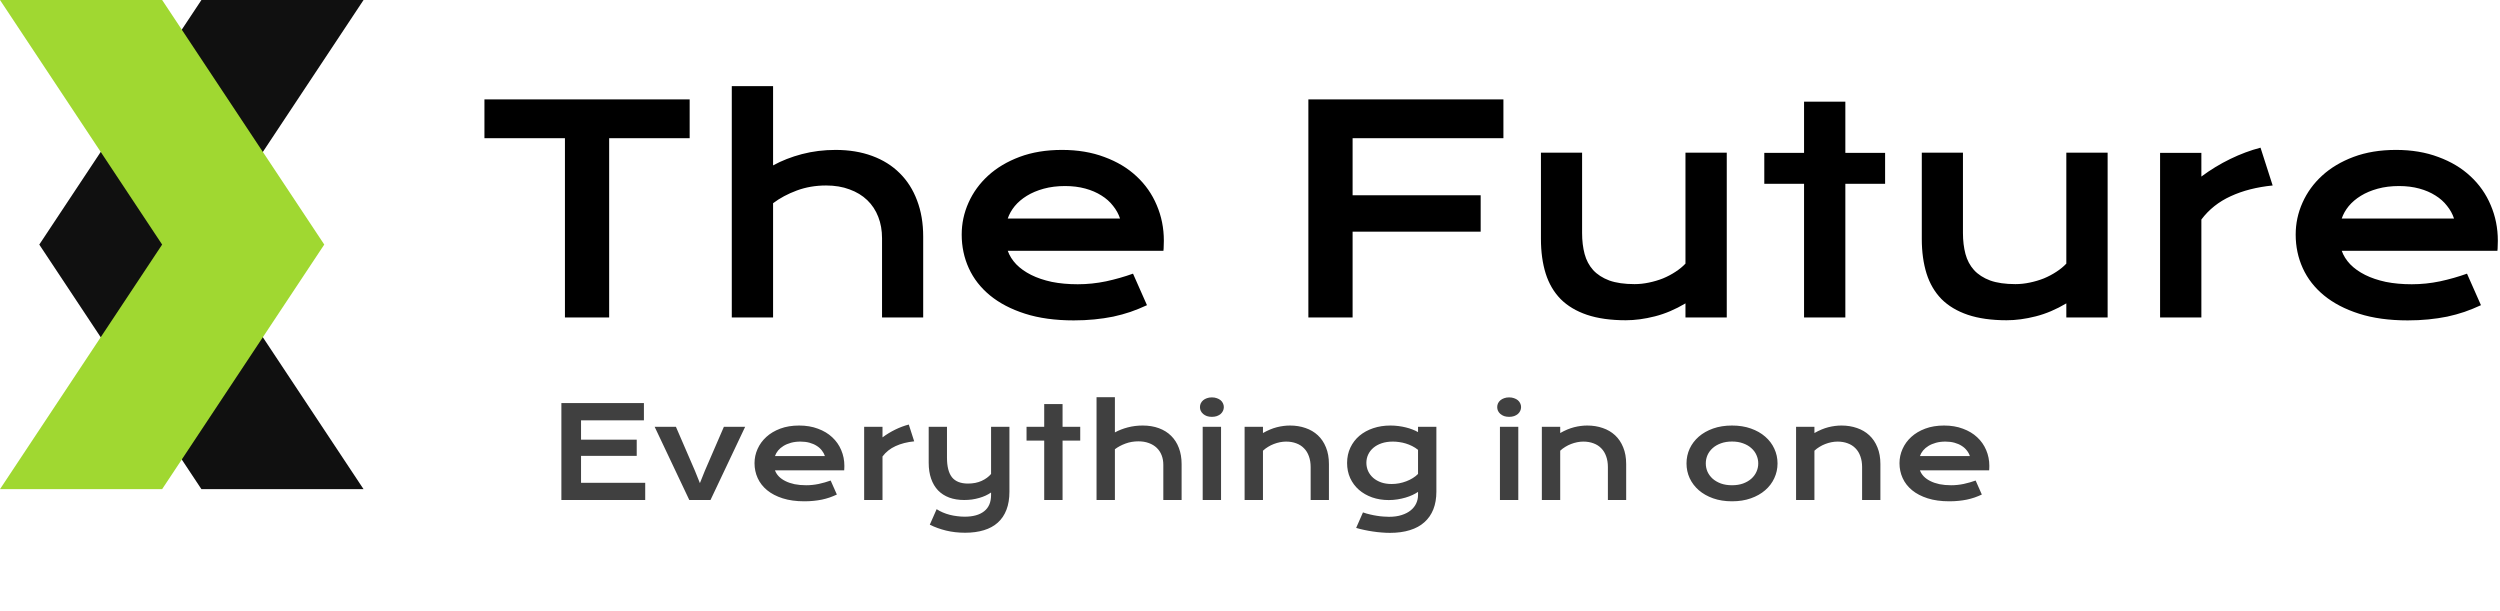 <svg width="315" height="77" viewBox="0 0 315 77" fill="none" xmlns="http://www.w3.org/2000/svg">
<path fill-rule="evenodd" clip-rule="evenodd" d="M4.951 30.816H25.38L45.808 3.05176e-05H25.38L4.951 30.816ZM45.806 61.632H25.378L4.95 30.817H25.378L45.806 61.632Z" fill="#101010"/>
<path fill-rule="evenodd" clip-rule="evenodd" d="M40.858 30.816H20.429L0.001 0H20.429L40.858 30.816ZM0 61.632H20.428L40.856 30.817H20.428L0 61.632Z" fill="#A0D831"/>
<path d="M71.182 17.412H61.039V12.525H86.897V17.412H76.754V40H71.182V17.412ZM92.205 10.855H97.408V20.84C98.498 20.242 99.711 19.768 101.047 19.416C102.395 19.064 103.807 18.889 105.283 18.889C106.994 18.889 108.529 19.141 109.889 19.645C111.26 20.148 112.42 20.875 113.369 21.824C114.318 22.762 115.045 23.904 115.549 25.252C116.064 26.6 116.322 28.117 116.322 29.805V40H111.137V30.016C111.137 29.031 110.979 28.135 110.662 27.326C110.346 26.506 109.883 25.803 109.273 25.217C108.664 24.631 107.92 24.18 107.041 23.863C106.174 23.535 105.189 23.371 104.088 23.371C102.764 23.371 101.533 23.582 100.396 24.004C99.26 24.426 98.264 24.959 97.408 25.604V40H92.205V10.855ZM121.174 29.559C121.174 28.152 121.461 26.811 122.035 25.533C122.609 24.244 123.436 23.107 124.514 22.123C125.592 21.139 126.91 20.354 128.469 19.768C130.039 19.182 131.82 18.889 133.812 18.889C135.793 18.889 137.574 19.188 139.156 19.785C140.75 20.371 142.098 21.18 143.199 22.211C144.312 23.242 145.162 24.455 145.748 25.85C146.346 27.244 146.645 28.738 146.645 30.332C146.645 30.531 146.639 30.748 146.627 30.982C146.627 31.205 146.615 31.41 146.592 31.598H126.975C127.197 32.219 127.555 32.787 128.047 33.303C128.551 33.818 129.178 34.264 129.928 34.639C130.678 35.014 131.545 35.307 132.529 35.518C133.514 35.717 134.604 35.816 135.799 35.816C136.994 35.816 138.184 35.693 139.367 35.447C140.551 35.19 141.682 34.867 142.76 34.48L144.518 38.453C143.838 38.77 143.146 39.051 142.443 39.297C141.752 39.531 141.025 39.73 140.264 39.895C139.514 40.047 138.723 40.164 137.891 40.246C137.07 40.328 136.203 40.369 135.289 40.369C132.957 40.369 130.912 40.088 129.154 39.525C127.396 38.963 125.926 38.195 124.742 37.223C123.559 36.25 122.668 35.107 122.07 33.795C121.473 32.482 121.174 31.07 121.174 29.559ZM141.125 27.537C140.938 26.963 140.645 26.43 140.246 25.938C139.859 25.434 139.373 25 138.787 24.637C138.201 24.262 137.521 23.969 136.748 23.758C135.975 23.547 135.125 23.441 134.199 23.441C133.215 23.441 132.318 23.553 131.51 23.775C130.701 23.998 129.992 24.297 129.383 24.672C128.773 25.047 128.264 25.48 127.854 25.973C127.455 26.465 127.162 26.986 126.975 27.537H141.125ZM164.855 12.525H189.43V17.412H170.428V24.602H186.564V29.189H170.428V40H164.855V12.525ZM194.158 19.24H199.344V29.365C199.344 30.326 199.449 31.205 199.66 32.002C199.871 32.787 200.229 33.461 200.732 34.023C201.248 34.586 201.928 35.025 202.771 35.342C203.627 35.647 204.688 35.799 205.953 35.799C206.551 35.799 207.154 35.734 207.764 35.605C208.385 35.477 208.977 35.301 209.539 35.078C210.102 34.844 210.623 34.568 211.104 34.252C211.596 33.935 212.018 33.59 212.369 33.215V19.24H217.572V40H212.369V38.225C211.092 38.986 209.809 39.531 208.52 39.859C207.23 40.188 206.006 40.352 204.846 40.352C202.947 40.352 201.318 40.123 199.959 39.666C198.611 39.209 197.504 38.547 196.637 37.68C195.781 36.801 195.154 35.728 194.756 34.463C194.357 33.185 194.158 31.732 194.158 30.104V19.24ZM227.311 23.16H222.301V19.258H227.311V12.807H232.514V19.258H237.523V23.16H232.514V40H227.311V23.16ZM242.146 19.24H247.332V29.365C247.332 30.326 247.438 31.205 247.648 32.002C247.859 32.787 248.217 33.461 248.721 34.023C249.236 34.586 249.916 35.025 250.76 35.342C251.615 35.647 252.676 35.799 253.941 35.799C254.539 35.799 255.143 35.734 255.752 35.605C256.373 35.477 256.965 35.301 257.527 35.078C258.09 34.844 258.611 34.568 259.092 34.252C259.584 33.935 260.006 33.59 260.357 33.215V19.24H265.561V40H260.357V38.225C259.08 38.986 257.797 39.531 256.508 39.859C255.219 40.188 253.994 40.352 252.834 40.352C250.936 40.352 249.307 40.123 247.947 39.666C246.6 39.209 245.492 38.547 244.625 37.68C243.77 36.801 243.143 35.728 242.744 34.463C242.346 33.185 242.146 31.732 242.146 30.104V19.24ZM272.17 19.258H277.373V22.246C278.521 21.391 279.734 20.652 281.012 20.031C282.289 19.41 283.561 18.936 284.826 18.607L286.355 23.371C284.352 23.57 282.588 24.021 281.064 24.725C279.553 25.416 278.322 26.395 277.373 27.66V40H272.17V19.258ZM289.256 29.559C289.256 28.152 289.543 26.811 290.117 25.533C290.691 24.244 291.518 23.107 292.596 22.123C293.674 21.139 294.992 20.354 296.551 19.768C298.121 19.182 299.902 18.889 301.895 18.889C303.875 18.889 305.656 19.188 307.238 19.785C308.832 20.371 310.18 21.18 311.281 22.211C312.395 23.242 313.244 24.455 313.83 25.85C314.428 27.244 314.727 28.738 314.727 30.332C314.727 30.531 314.721 30.748 314.709 30.982C314.709 31.205 314.697 31.41 314.674 31.598H295.057C295.279 32.219 295.637 32.787 296.129 33.303C296.633 33.818 297.26 34.264 298.01 34.639C298.76 35.014 299.627 35.307 300.611 35.518C301.596 35.717 302.686 35.816 303.881 35.816C305.076 35.816 306.266 35.693 307.449 35.447C308.633 35.19 309.764 34.867 310.842 34.48L312.6 38.453C311.92 38.77 311.229 39.051 310.525 39.297C309.834 39.531 309.107 39.73 308.346 39.895C307.596 40.047 306.805 40.164 305.973 40.246C305.152 40.328 304.285 40.369 303.371 40.369C301.039 40.369 298.994 40.088 297.236 39.525C295.479 38.963 294.008 38.195 292.824 37.223C291.641 36.25 290.75 35.107 290.152 33.795C289.555 32.482 289.256 31.07 289.256 29.559ZM309.207 27.537C309.02 26.963 308.727 26.43 308.328 25.938C307.941 25.434 307.455 25 306.869 24.637C306.283 24.262 305.604 23.969 304.83 23.758C304.057 23.547 303.207 23.441 302.281 23.441C301.297 23.441 300.4 23.553 299.592 23.775C298.783 23.998 298.074 24.297 297.465 24.672C296.855 25.047 296.346 25.48 295.936 25.973C295.537 26.465 295.244 26.986 295.057 27.537H309.207Z" fill="black"/>
<path d="M70.734 50.789H81.133V52.961H73.211V55.398H80.227V57.438H73.211V60.836H81.297V63H70.734V50.789ZM82.484 53.773H85.164L87.562 59.32L88.188 60.875L88.812 59.32L91.211 53.773H93.891L89.523 63H86.852L82.484 53.773ZM95.07 58.359C95.07 57.734 95.198 57.138 95.453 56.57C95.708 55.997 96.076 55.492 96.555 55.055C97.034 54.617 97.62 54.268 98.312 54.008C99.01 53.747 99.802 53.617 100.688 53.617C101.568 53.617 102.359 53.75 103.062 54.016C103.771 54.276 104.37 54.635 104.859 55.094C105.354 55.552 105.732 56.091 105.992 56.711C106.258 57.331 106.391 57.995 106.391 58.703C106.391 58.792 106.388 58.888 106.383 58.992C106.383 59.091 106.378 59.182 106.367 59.266H97.648C97.747 59.542 97.906 59.794 98.125 60.023C98.349 60.253 98.628 60.45 98.961 60.617C99.294 60.784 99.68 60.914 100.117 61.008C100.555 61.096 101.039 61.141 101.57 61.141C102.102 61.141 102.63 61.086 103.156 60.977C103.682 60.862 104.185 60.719 104.664 60.547L105.445 62.312C105.143 62.453 104.836 62.578 104.523 62.688C104.216 62.792 103.893 62.88 103.555 62.953C103.221 63.021 102.87 63.073 102.5 63.109C102.135 63.146 101.75 63.164 101.344 63.164C100.307 63.164 99.398 63.039 98.617 62.789C97.836 62.539 97.182 62.198 96.656 61.766C96.13 61.333 95.734 60.825 95.469 60.242C95.203 59.659 95.07 59.031 95.07 58.359ZM103.938 57.461C103.854 57.206 103.724 56.969 103.547 56.75C103.375 56.526 103.159 56.333 102.898 56.172C102.638 56.005 102.336 55.875 101.992 55.781C101.648 55.688 101.271 55.641 100.859 55.641C100.422 55.641 100.023 55.69 99.664 55.789C99.305 55.888 98.99 56.021 98.719 56.188C98.448 56.354 98.221 56.547 98.039 56.766C97.862 56.984 97.732 57.216 97.648 57.461H103.938ZM108.883 53.781H111.195V55.109C111.706 54.729 112.245 54.401 112.812 54.125C113.38 53.849 113.945 53.638 114.508 53.492L115.188 55.609C114.297 55.698 113.513 55.898 112.836 56.211C112.164 56.518 111.617 56.953 111.195 57.516V63H108.883V53.781ZM118.016 64.156C118.255 64.312 118.516 64.451 118.797 64.57C119.078 64.69 119.37 64.789 119.672 64.867C119.979 64.945 120.292 65.003 120.609 65.039C120.927 65.081 121.242 65.102 121.555 65.102C122.617 65.102 123.435 64.872 124.008 64.414C124.586 63.961 124.875 63.279 124.875 62.367V62.055C124.672 62.195 124.443 62.325 124.188 62.445C123.938 62.56 123.667 62.659 123.375 62.742C123.089 62.825 122.784 62.891 122.461 62.938C122.143 62.979 121.82 63 121.492 63C120.789 63 120.159 62.898 119.602 62.695C119.049 62.487 118.581 62.185 118.195 61.789C117.815 61.388 117.523 60.896 117.32 60.312C117.117 59.729 117.016 59.062 117.016 58.312V53.781H119.32V57.672C119.32 58.786 119.531 59.609 119.953 60.141C120.38 60.667 121.052 60.93 121.969 60.93C122.615 60.93 123.185 60.818 123.68 60.594C124.18 60.365 124.578 60.073 124.875 59.719V53.781H127.188V61.945C127.188 62.825 127.062 63.589 126.812 64.234C126.562 64.885 126.198 65.424 125.719 65.852C125.245 66.279 124.661 66.596 123.969 66.805C123.276 67.018 122.49 67.125 121.609 67.125C120.75 67.125 119.948 67.034 119.203 66.852C118.458 66.669 117.776 66.422 117.156 66.109L118.016 64.156ZM131.57 55.516H129.344V53.781H131.57V50.914H133.883V53.781H136.109V55.516H133.883V63H131.57V55.516ZM138.164 50.047H140.477V54.484C140.961 54.219 141.5 54.008 142.094 53.852C142.693 53.695 143.32 53.617 143.977 53.617C144.737 53.617 145.419 53.729 146.023 53.953C146.633 54.177 147.148 54.5 147.57 54.922C147.992 55.339 148.315 55.846 148.539 56.445C148.768 57.044 148.883 57.719 148.883 58.469V63H146.578V58.562C146.578 58.125 146.508 57.727 146.367 57.367C146.227 57.003 146.021 56.69 145.75 56.43C145.479 56.169 145.148 55.969 144.758 55.828C144.372 55.682 143.935 55.609 143.445 55.609C142.857 55.609 142.31 55.703 141.805 55.891C141.299 56.078 140.857 56.315 140.477 56.602V63H138.164V50.047ZM152.695 52.523C152.466 52.523 152.258 52.492 152.07 52.43C151.888 52.362 151.732 52.273 151.602 52.164C151.471 52.05 151.37 51.919 151.297 51.773C151.229 51.622 151.195 51.464 151.195 51.297C151.195 51.125 151.229 50.966 151.297 50.82C151.37 50.669 151.471 50.539 151.602 50.43C151.732 50.32 151.888 50.234 152.07 50.172C152.258 50.104 152.466 50.07 152.695 50.07C152.93 50.07 153.138 50.104 153.32 50.172C153.508 50.234 153.667 50.32 153.797 50.43C153.927 50.539 154.026 50.669 154.094 50.82C154.167 50.966 154.203 51.125 154.203 51.297C154.203 51.464 154.167 51.622 154.094 51.773C154.026 51.919 153.927 52.05 153.797 52.164C153.667 52.273 153.508 52.362 153.32 52.43C153.138 52.492 152.93 52.523 152.695 52.523ZM151.539 53.781H153.852V63H151.539V53.781ZM156.82 53.781H159.133V54.562C159.747 54.214 160.333 53.969 160.891 53.828C161.453 53.688 162.003 53.617 162.539 53.617C163.242 53.617 163.893 53.721 164.492 53.93C165.091 54.133 165.609 54.438 166.047 54.844C166.484 55.25 166.826 55.758 167.07 56.367C167.32 56.971 167.445 57.672 167.445 58.469V63H165.141V58.844C165.141 58.339 165.068 57.888 164.922 57.492C164.781 57.091 164.576 56.755 164.305 56.484C164.039 56.208 163.714 56 163.328 55.859C162.948 55.714 162.521 55.641 162.047 55.641C161.797 55.641 161.539 55.667 161.273 55.719C161.013 55.771 160.755 55.846 160.5 55.945C160.25 56.039 160.008 56.159 159.773 56.305C159.539 56.445 159.326 56.607 159.133 56.789V63H156.82V53.781ZM171.734 64.562C172.026 64.667 172.323 64.753 172.625 64.82C172.927 64.893 173.219 64.951 173.5 64.992C173.786 65.039 174.06 65.07 174.32 65.086C174.581 65.107 174.812 65.117 175.016 65.117C175.63 65.117 176.164 65.042 176.617 64.891C177.076 64.745 177.456 64.547 177.758 64.297C178.065 64.047 178.294 63.755 178.445 63.422C178.596 63.094 178.672 62.745 178.672 62.375V61.977C178.474 62.112 178.242 62.242 177.977 62.367C177.711 62.492 177.419 62.602 177.102 62.695C176.784 62.789 176.445 62.865 176.086 62.922C175.732 62.979 175.365 63.008 174.984 63.008C174.229 63.008 173.531 62.896 172.891 62.672C172.25 62.443 171.695 62.125 171.227 61.719C170.758 61.307 170.391 60.815 170.125 60.242C169.865 59.669 169.734 59.034 169.734 58.336C169.734 57.622 169.872 56.977 170.148 56.398C170.424 55.815 170.805 55.318 171.289 54.906C171.779 54.495 172.357 54.177 173.023 53.953C173.69 53.729 174.414 53.617 175.195 53.617C175.529 53.617 175.859 53.638 176.188 53.68C176.516 53.721 176.828 53.779 177.125 53.852C177.427 53.925 177.708 54.013 177.969 54.117C178.234 54.216 178.469 54.325 178.672 54.445V53.781H180.984V61.945C180.984 62.784 180.857 63.526 180.602 64.172C180.346 64.818 179.971 65.359 179.477 65.797C178.987 66.24 178.378 66.573 177.648 66.797C176.919 67.026 176.083 67.141 175.141 67.141C174.802 67.141 174.451 67.125 174.086 67.094C173.721 67.068 173.354 67.026 172.984 66.969C172.62 66.917 172.258 66.852 171.898 66.773C171.544 66.701 171.203 66.615 170.875 66.516L171.734 64.562ZM172.164 58.312C172.164 58.682 172.237 59.031 172.383 59.359C172.534 59.682 172.747 59.966 173.023 60.211C173.299 60.45 173.633 60.641 174.023 60.781C174.414 60.917 174.854 60.984 175.344 60.984C175.661 60.984 175.977 60.956 176.289 60.898C176.607 60.836 176.909 60.75 177.195 60.641C177.487 60.531 177.758 60.398 178.008 60.242C178.263 60.086 178.484 59.911 178.672 59.719V56.68C178.438 56.492 178.19 56.333 177.93 56.203C177.669 56.073 177.404 55.966 177.133 55.883C176.862 55.8 176.589 55.74 176.312 55.703C176.036 55.661 175.768 55.641 175.508 55.641C174.977 55.641 174.503 55.711 174.086 55.852C173.674 55.992 173.326 56.185 173.039 56.43C172.758 56.669 172.542 56.95 172.391 57.273C172.24 57.596 172.164 57.943 172.164 58.312ZM190.148 52.523C189.919 52.523 189.711 52.492 189.523 52.43C189.341 52.362 189.185 52.273 189.055 52.164C188.924 52.05 188.823 51.919 188.75 51.773C188.682 51.622 188.648 51.464 188.648 51.297C188.648 51.125 188.682 50.966 188.75 50.82C188.823 50.669 188.924 50.539 189.055 50.43C189.185 50.32 189.341 50.234 189.523 50.172C189.711 50.104 189.919 50.07 190.148 50.07C190.383 50.07 190.591 50.104 190.773 50.172C190.961 50.234 191.12 50.32 191.25 50.43C191.38 50.539 191.479 50.669 191.547 50.82C191.62 50.966 191.656 51.125 191.656 51.297C191.656 51.464 191.62 51.622 191.547 51.773C191.479 51.919 191.38 52.05 191.25 52.164C191.12 52.273 190.961 52.362 190.773 52.43C190.591 52.492 190.383 52.523 190.148 52.523ZM188.992 53.781H191.305V63H188.992V53.781ZM194.273 53.781H196.586V54.562C197.201 54.214 197.786 53.969 198.344 53.828C198.906 53.688 199.456 53.617 199.992 53.617C200.695 53.617 201.346 53.721 201.945 53.93C202.544 54.133 203.062 54.438 203.5 54.844C203.938 55.25 204.279 55.758 204.523 56.367C204.773 56.971 204.898 57.672 204.898 58.469V63H202.594V58.844C202.594 58.339 202.521 57.888 202.375 57.492C202.234 57.091 202.029 56.755 201.758 56.484C201.492 56.208 201.167 56 200.781 55.859C200.401 55.714 199.974 55.641 199.5 55.641C199.25 55.641 198.992 55.667 198.727 55.719C198.466 55.771 198.208 55.846 197.953 55.945C197.703 56.039 197.461 56.159 197.227 56.305C196.992 56.445 196.779 56.607 196.586 56.789V63H194.273V53.781ZM212.5 58.391C212.5 57.729 212.633 57.109 212.898 56.531C213.169 55.953 213.552 55.448 214.047 55.016C214.547 54.583 215.148 54.242 215.852 53.992C216.56 53.742 217.354 53.617 218.234 53.617C219.115 53.617 219.906 53.742 220.609 53.992C221.318 54.242 221.919 54.583 222.414 55.016C222.914 55.448 223.297 55.953 223.562 56.531C223.833 57.109 223.969 57.729 223.969 58.391C223.969 59.052 223.833 59.672 223.562 60.25C223.297 60.828 222.914 61.333 222.414 61.766C221.919 62.198 221.318 62.539 220.609 62.789C219.906 63.039 219.115 63.164 218.234 63.164C217.354 63.164 216.56 63.039 215.852 62.789C215.148 62.539 214.547 62.198 214.047 61.766C213.552 61.333 213.169 60.828 212.898 60.25C212.633 59.672 212.5 59.052 212.5 58.391ZM214.93 58.391C214.93 58.76 215.003 59.112 215.148 59.445C215.299 59.773 215.516 60.065 215.797 60.32C216.083 60.57 216.43 60.771 216.836 60.922C217.247 61.068 217.714 61.141 218.234 61.141C218.755 61.141 219.219 61.068 219.625 60.922C220.036 60.771 220.383 60.57 220.664 60.32C220.951 60.065 221.167 59.773 221.312 59.445C221.464 59.112 221.539 58.76 221.539 58.391C221.539 58.021 221.464 57.669 221.312 57.336C221.167 57.003 220.951 56.711 220.664 56.461C220.383 56.206 220.036 56.005 219.625 55.859C219.219 55.708 218.755 55.633 218.234 55.633C217.714 55.633 217.247 55.708 216.836 55.859C216.43 56.005 216.083 56.206 215.797 56.461C215.516 56.711 215.299 57.003 215.148 57.336C215.003 57.669 214.93 58.021 214.93 58.391ZM226.305 53.781H228.617V54.562C229.232 54.214 229.818 53.969 230.375 53.828C230.938 53.688 231.487 53.617 232.023 53.617C232.727 53.617 233.378 53.721 233.977 53.93C234.576 54.133 235.094 54.438 235.531 54.844C235.969 55.25 236.31 55.758 236.555 56.367C236.805 56.971 236.93 57.672 236.93 58.469V63H234.625V58.844C234.625 58.339 234.552 57.888 234.406 57.492C234.266 57.091 234.06 56.755 233.789 56.484C233.523 56.208 233.198 56 232.812 55.859C232.432 55.714 232.005 55.641 231.531 55.641C231.281 55.641 231.023 55.667 230.758 55.719C230.497 55.771 230.24 55.846 229.984 55.945C229.734 56.039 229.492 56.159 229.258 56.305C229.023 56.445 228.81 56.607 228.617 56.789V63H226.305V53.781ZM239.336 58.359C239.336 57.734 239.464 57.138 239.719 56.57C239.974 55.997 240.341 55.492 240.82 55.055C241.299 54.617 241.885 54.268 242.578 54.008C243.276 53.747 244.068 53.617 244.953 53.617C245.833 53.617 246.625 53.75 247.328 54.016C248.036 54.276 248.635 54.635 249.125 55.094C249.62 55.552 249.997 56.091 250.258 56.711C250.523 57.331 250.656 57.995 250.656 58.703C250.656 58.792 250.654 58.888 250.648 58.992C250.648 59.091 250.643 59.182 250.633 59.266H241.914C242.013 59.542 242.172 59.794 242.391 60.023C242.615 60.253 242.893 60.45 243.227 60.617C243.56 60.784 243.945 60.914 244.383 61.008C244.82 61.096 245.305 61.141 245.836 61.141C246.367 61.141 246.896 61.086 247.422 60.977C247.948 60.862 248.451 60.719 248.93 60.547L249.711 62.312C249.409 62.453 249.102 62.578 248.789 62.688C248.482 62.792 248.159 62.88 247.82 62.953C247.487 63.021 247.135 63.073 246.766 63.109C246.401 63.146 246.016 63.164 245.609 63.164C244.573 63.164 243.664 63.039 242.883 62.789C242.102 62.539 241.448 62.198 240.922 61.766C240.396 61.333 240 60.825 239.734 60.242C239.469 59.659 239.336 59.031 239.336 58.359ZM248.203 57.461C248.12 57.206 247.99 56.969 247.812 56.75C247.641 56.526 247.424 56.333 247.164 56.172C246.904 56.005 246.602 55.875 246.258 55.781C245.914 55.688 245.536 55.641 245.125 55.641C244.688 55.641 244.289 55.69 243.93 55.789C243.57 55.888 243.255 56.021 242.984 56.188C242.714 56.354 242.487 56.547 242.305 56.766C242.128 56.984 241.997 57.216 241.914 57.461H248.203Z" fill="#404040"/>
</svg>
